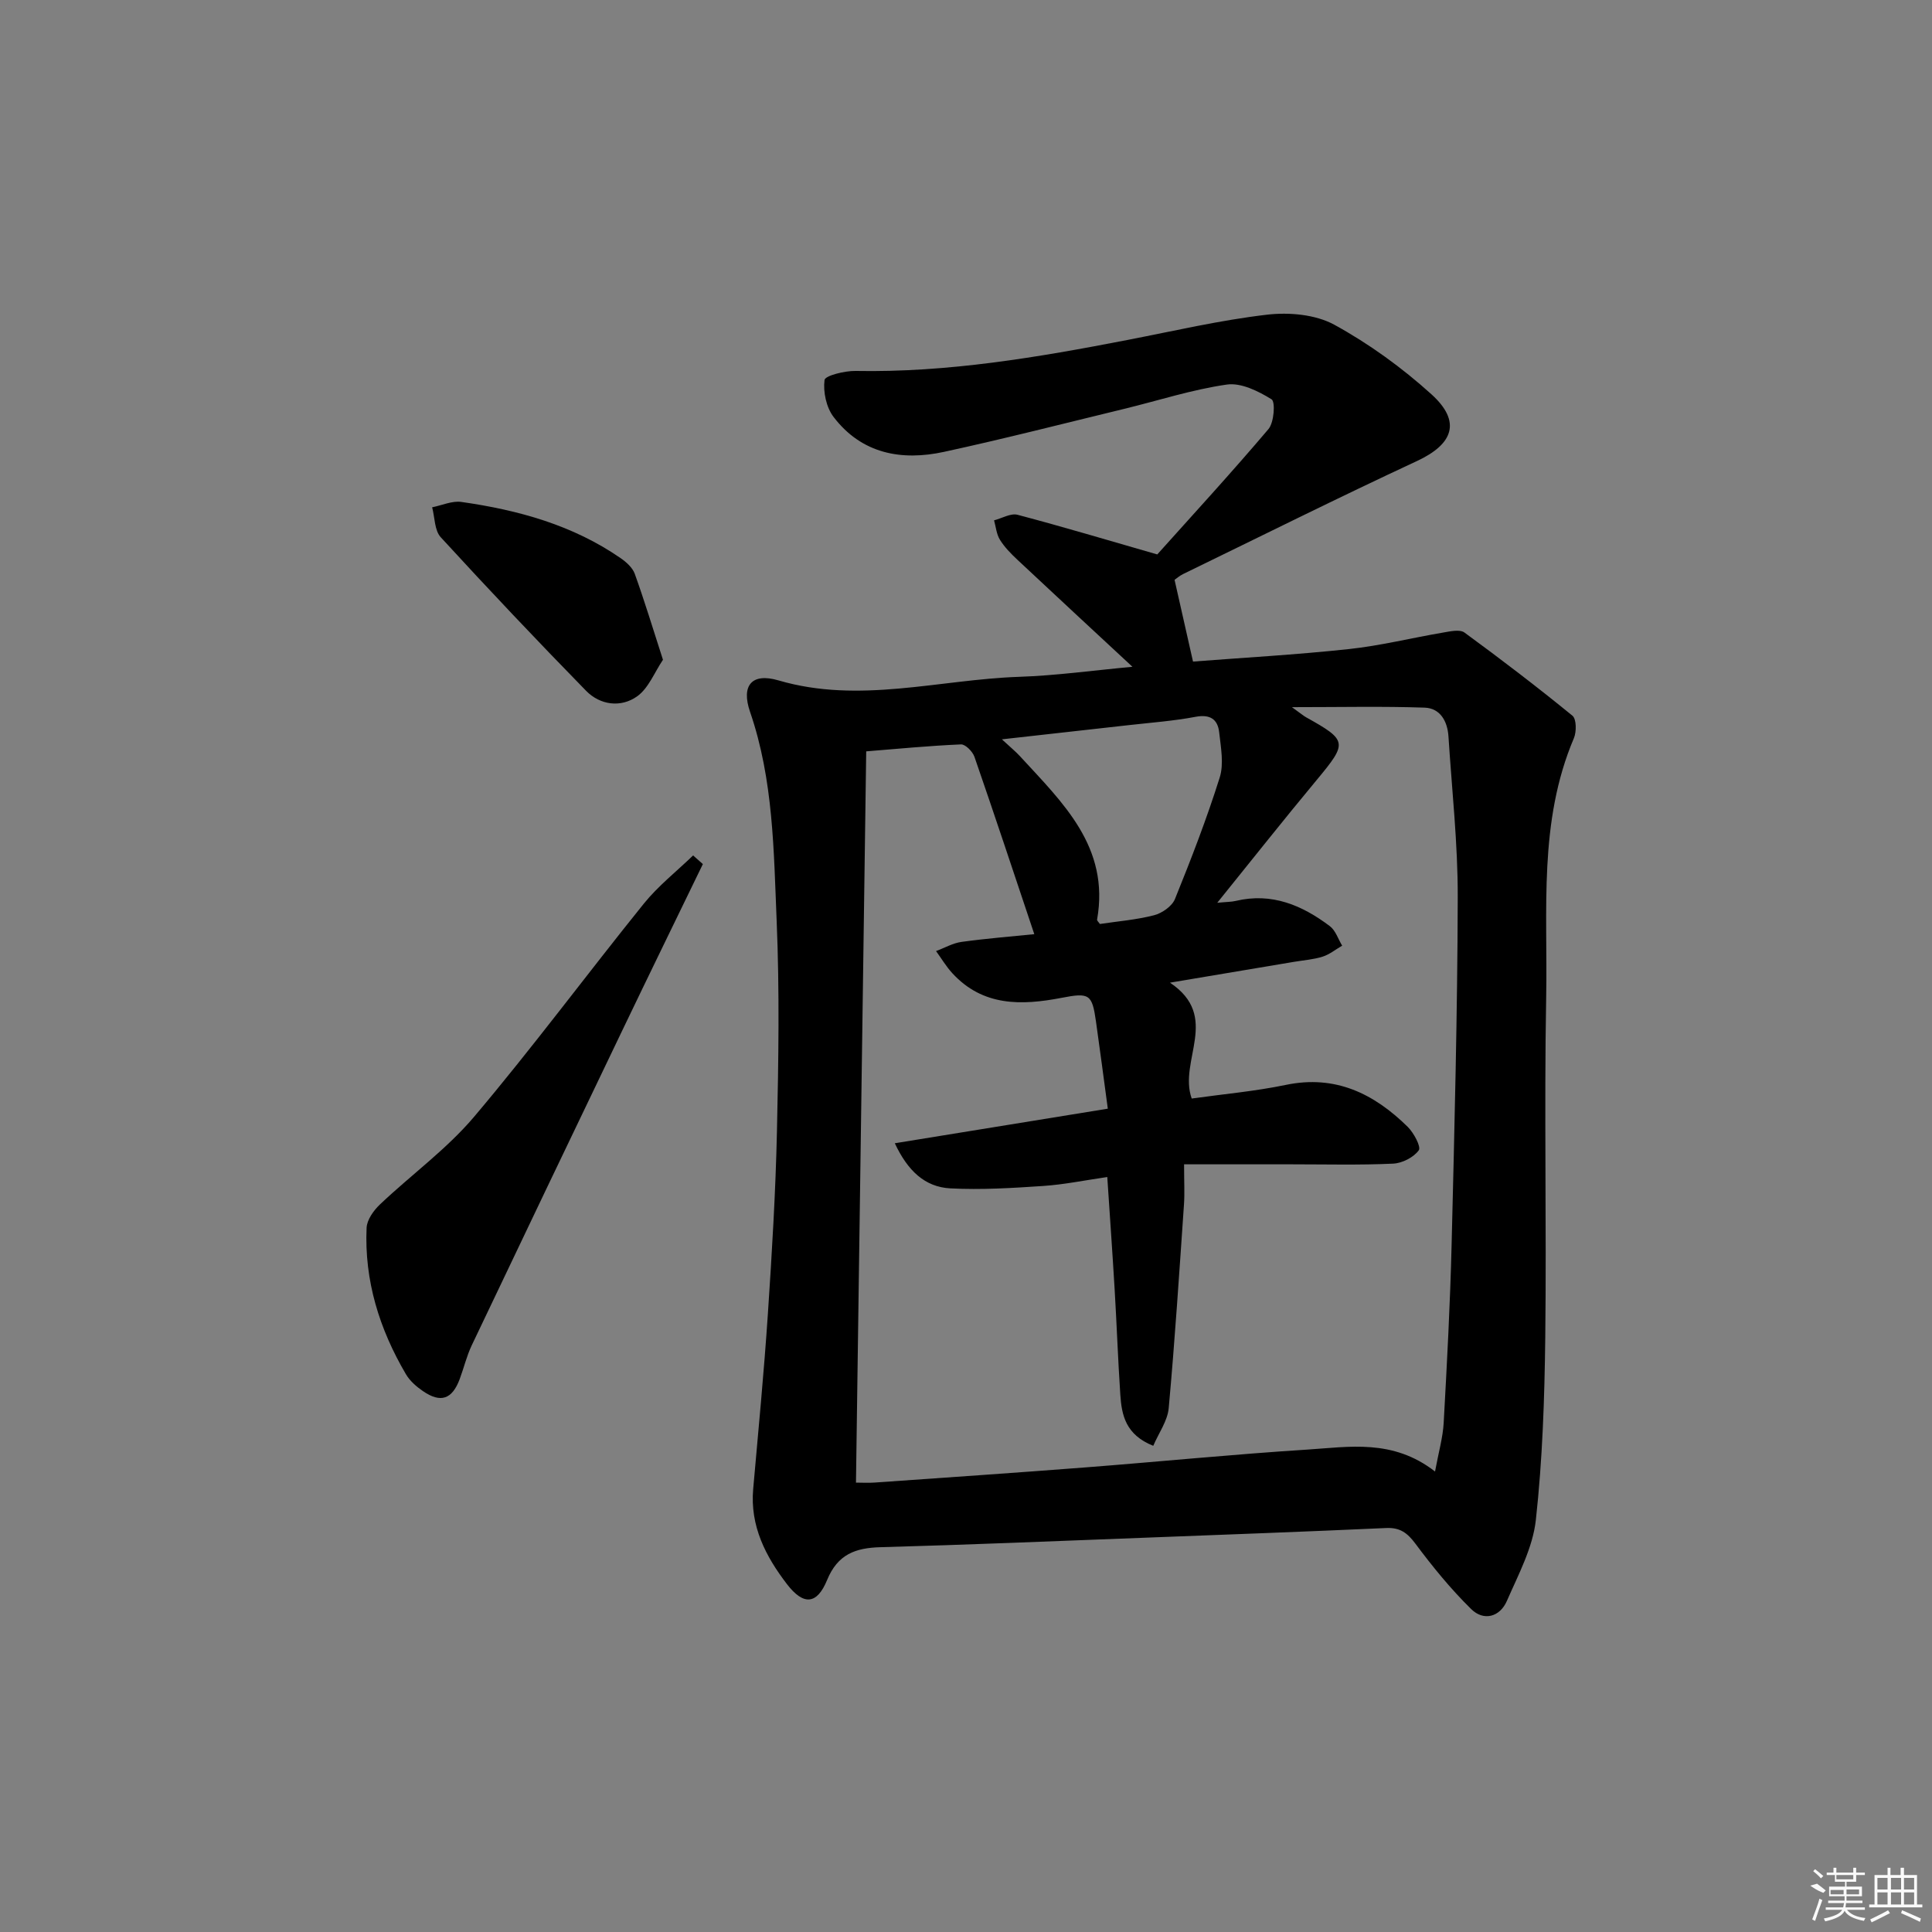 <svg enable-background="new 0 0 400 400" viewBox="0 0 400 400" xmlns="http://www.w3.org/2000/svg"><rect x="0" y="0" width="400" height="400" fill="#808080" stroke="none"/><path d="m243.18 120.05c1.26 5.58 2.44 10.83 3.82 16.92 10.17-.79 21.23-1.4 32.22-2.58 6.57-.7 13.05-2.32 19.59-3.43 1.45-.25 3.43-.7 4.39 0 7.59 5.55 15.07 11.27 22.36 17.22.84.69.86 3.34.29 4.67-7.35 17.29-5.4 35.59-5.73 53.57-.43 23.48.09 46.98-.19 70.47-.15 12.62-.57 25.29-1.95 37.81-.63 5.74-3.62 11.3-5.99 16.74-1.46 3.37-4.82 4.24-7.39 1.71-4.22-4.14-8-8.78-11.54-13.53-1.67-2.24-3.19-3.39-6.06-3.26-16.78.76-33.56 1.38-50.34 2.02-18.11.69-36.23 1.45-54.35 1.95-5.22.14-8.88 1.47-11.07 6.8-2.11 5.13-4.9 5.28-8.3.86-4.42-5.76-7.68-12.05-7-19.71 1.07-12.08 2.23-24.15 3.04-36.24.84-12.6 1.6-25.23 1.88-37.85.32-14.49.55-29.01-.06-43.48-.61-14.55-.66-29.24-5.51-43.33-1.88-5.46.35-8.14 5.89-6.51 16.75 4.91 33.21-.17 49.79-.74 7.71-.26 15.39-1.33 23.49-2.08-8.32-7.73-16.1-14.92-23.83-22.17-1.33-1.25-2.65-2.59-3.6-4.12-.72-1.15-.84-2.67-1.22-4.03 1.63-.42 3.44-1.52 4.86-1.15 9.4 2.48 18.71 5.27 28.93 8.21 7.18-8.02 15.29-16.83 23.02-25.95 1.17-1.38 1.46-5.67.64-6.17-2.73-1.69-6.32-3.48-9.26-3.05-7.18 1.03-14.17 3.31-21.25 5.03-12.42 3.01-24.8 6.19-37.29 8.9-8.83 1.92-17.07.4-22.88-7.23-1.51-1.98-2.18-5.17-1.87-7.64.12-.91 4.17-1.92 6.41-1.88 19.08.36 37.73-2.81 56.34-6.42 9.61-1.86 19.18-4.1 28.88-5.23 4.54-.53 10-.05 13.89 2.07 7.2 3.94 14.04 8.9 20.14 14.42 6.23 5.64 4.54 10.3-3 13.81-16.26 7.56-32.31 15.57-48.44 23.41-.73.36-1.35.91-1.75 1.19zm53.93 184.61c.73-3.98 1.62-7.02 1.79-10.09.68-12.28 1.34-24.57 1.64-36.87.59-23.96 1.21-47.93 1.27-71.89.03-11.11-1.21-22.22-1.92-33.33-.2-3.13-1.69-5.85-4.92-5.97-8.67-.3-17.36-.1-27.49-.1 1.89 1.35 2.38 1.79 2.94 2.1 8.61 4.8 8.6 5.26 2.17 13-6.78 8.15-13.35 16.46-20.57 25.4 1.96-.19 2.94-.17 3.85-.39 7.44-1.77 13.73.9 19.47 5.24 1.19.9 1.71 2.67 2.54 4.03-1.35.78-2.61 1.82-4.06 2.28-1.88.59-3.9.73-5.86 1.06-8.17 1.37-16.34 2.75-25.73 4.32 10.57 7.08 1.69 16.13 4.5 23.99 6.46-.91 13.07-1.49 19.52-2.83 10.25-2.12 18.22 1.83 25.19 8.68 1.27 1.25 2.82 4.15 2.3 4.87-1.07 1.47-3.44 2.68-5.33 2.76-6.98.32-13.99.14-20.99.14-7.27 0-14.54 0-22.27 0 0 3.7.14 6.01-.02 8.3-.97 14.06-1.88 28.13-3.16 42.17-.24 2.66-2.08 5.17-3.2 7.81-5.72-2.28-6.54-6.35-6.82-10.56-.49-7.3-.74-14.61-1.18-21.92-.45-7.57-.99-15.13-1.52-23.17-4.74.69-8.97 1.56-13.24 1.85-6.4.43-12.86.83-19.25.5-5.3-.28-8.84-3.67-11.5-9.34 14.94-2.43 29.08-4.72 44.1-7.16-.85-6.31-1.62-12.18-2.45-18.05-.8-5.68-1.38-6.01-7.12-4.9-8.29 1.6-16.31 1.8-22.65-5.13-1.26-1.38-2.23-3.02-3.34-4.55 1.76-.65 3.46-1.65 5.27-1.9 5.18-.71 10.41-1.13 15.07-1.6-4.21-12.57-8.22-24.68-12.39-36.72-.38-1.09-1.87-2.61-2.79-2.57-6.58.28-13.14.92-19.62 1.44-.71 50.87-1.41 101.05-2.12 151.4 1.24 0 2.55.08 3.86-.01 14.59-1.03 29.19-2.02 43.77-3.15 15.24-1.18 30.46-2.7 45.71-3.67 8.73-.55 17.77-2.29 26.55 4.53zm-89.68-151.59c1.84 1.71 2.86 2.53 3.73 3.48 8.83 9.62 18.65 18.78 15.98 33.84-.04.23.33.53.58.91 3.72-.56 7.55-.86 11.22-1.81 1.66-.43 3.71-1.86 4.32-3.35 3.36-8.29 6.59-16.65 9.27-25.17.89-2.83.23-6.24-.11-9.34-.3-2.72-1.88-3.79-4.9-3.22-4.55.86-9.2 1.2-13.81 1.72-8.42.95-16.81 1.88-26.28 2.94z"/><path d="m145.52 178.9c-5.57 11.48-11.17 22.95-16.69 34.46-10.42 21.71-20.82 43.43-31.16 65.17-1.06 2.23-1.63 4.68-2.5 7.01-1.57 4.18-3.93 5-7.61 2.47-1.34-.92-2.7-2.1-3.51-3.48-5.5-9.35-8.64-19.41-8.15-30.33.08-1.66 1.45-3.58 2.75-4.82 6.46-6.13 13.83-11.45 19.53-18.19 12.12-14.34 23.31-29.46 35.1-44.08 2.97-3.68 6.79-6.69 10.22-10 .68.59 1.35 1.19 2.02 1.79z"/><path d="m137.26 136.6c-1.78 2.64-3 5.91-5.36 7.58-3.35 2.37-7.63 1.83-10.56-1.16-10.2-10.43-20.23-21.04-30.09-31.79-1.3-1.42-1.22-4.1-1.78-6.2 2.02-.4 4.12-1.38 6.04-1.11 11.76 1.67 23.07 4.78 33 11.65 1.17.81 2.45 1.96 2.91 3.23 2 5.56 3.72 11.22 5.84 17.8z"/><g fill="#fafafa"><path d="m374.8 390.4 1.4-.4c.7.5 1.3 1 1.8 1.4l-.5.5c-1.5-.6-2.1-1.1-2.7-1.5zm1 7.3-.6-.3c.5-1.4 1.1-2.8 1.5-4.3.2.1.4.2.6.3-.5 1.3-1 2.8-1.5 4.3zm-.4-10.3.4-.4c.4.3 1 .8 1.7 1.4l-.5.5c-.4-.5-1-1-1.6-1.5zm2.5.3h1.7v-1h.6v1h3.5v-1h.6v1h1.8v.5h-1.8v1.4h-2v1h3.2v2h-3.2v.9h3.3v.5h-3.4c0 .3-.1.6-.1.9h4v.5h-3.7c.7.9 1.9 1.5 3.8 1.7-.1.2-.2.4-.3.6-2.1-.4-3.5-1.1-4-2.1-.4 1-1.8 1.7-4 2.2-.1-.2-.2-.4-.3-.6 2.1-.4 3.4-1 3.8-1.8h-3.4v-.5h3.6c.1-.3.1-.6.2-.9h-3.3v-.5h3.4c0-.3 0-.6 0-.9h-3.2v-2h3.3v-1h-2.1v-1.4h-1.7v-.5zm1.1 3.5v1h2.7c0-.3 0-.4 0-.4 0-.1 0-.2 0-.2 0-.1 0-.2 0-.3h-2.7zm1.2-3v.9h3.5v-.9zm4.7 3h-2.6v.6.4h2.6z"/><path d="m393.6 386.7h.6v1.5h2.7v6.1h1.1v.6h-11v-.6h1.1v-6.1h2.7v-1.5h.6v1.5h2.1v-1.5zm-2.7 8.8.4.6c-1.2.6-2.5 1.3-3.8 1.9-.1-.2-.2-.4-.3-.6 1.2-.6 2.5-1.2 3.7-1.9zm-2.2-6.7v2.4h2.1v-2.4zm0 3v2.5h2.1v-2.5zm2.8-3v2.4h2.1v-2.4zm0 3v2.5h2.1v-2.5zm6 6.1c-1.4-.7-2.7-1.3-3.9-1.8l.2-.6c1.5.6 2.7 1.2 3.9 1.7zm-1.2-9.1h-2.1v2.4h2.1zm-2.1 3v2.5h2.1v-2.5z"/></g></svg>